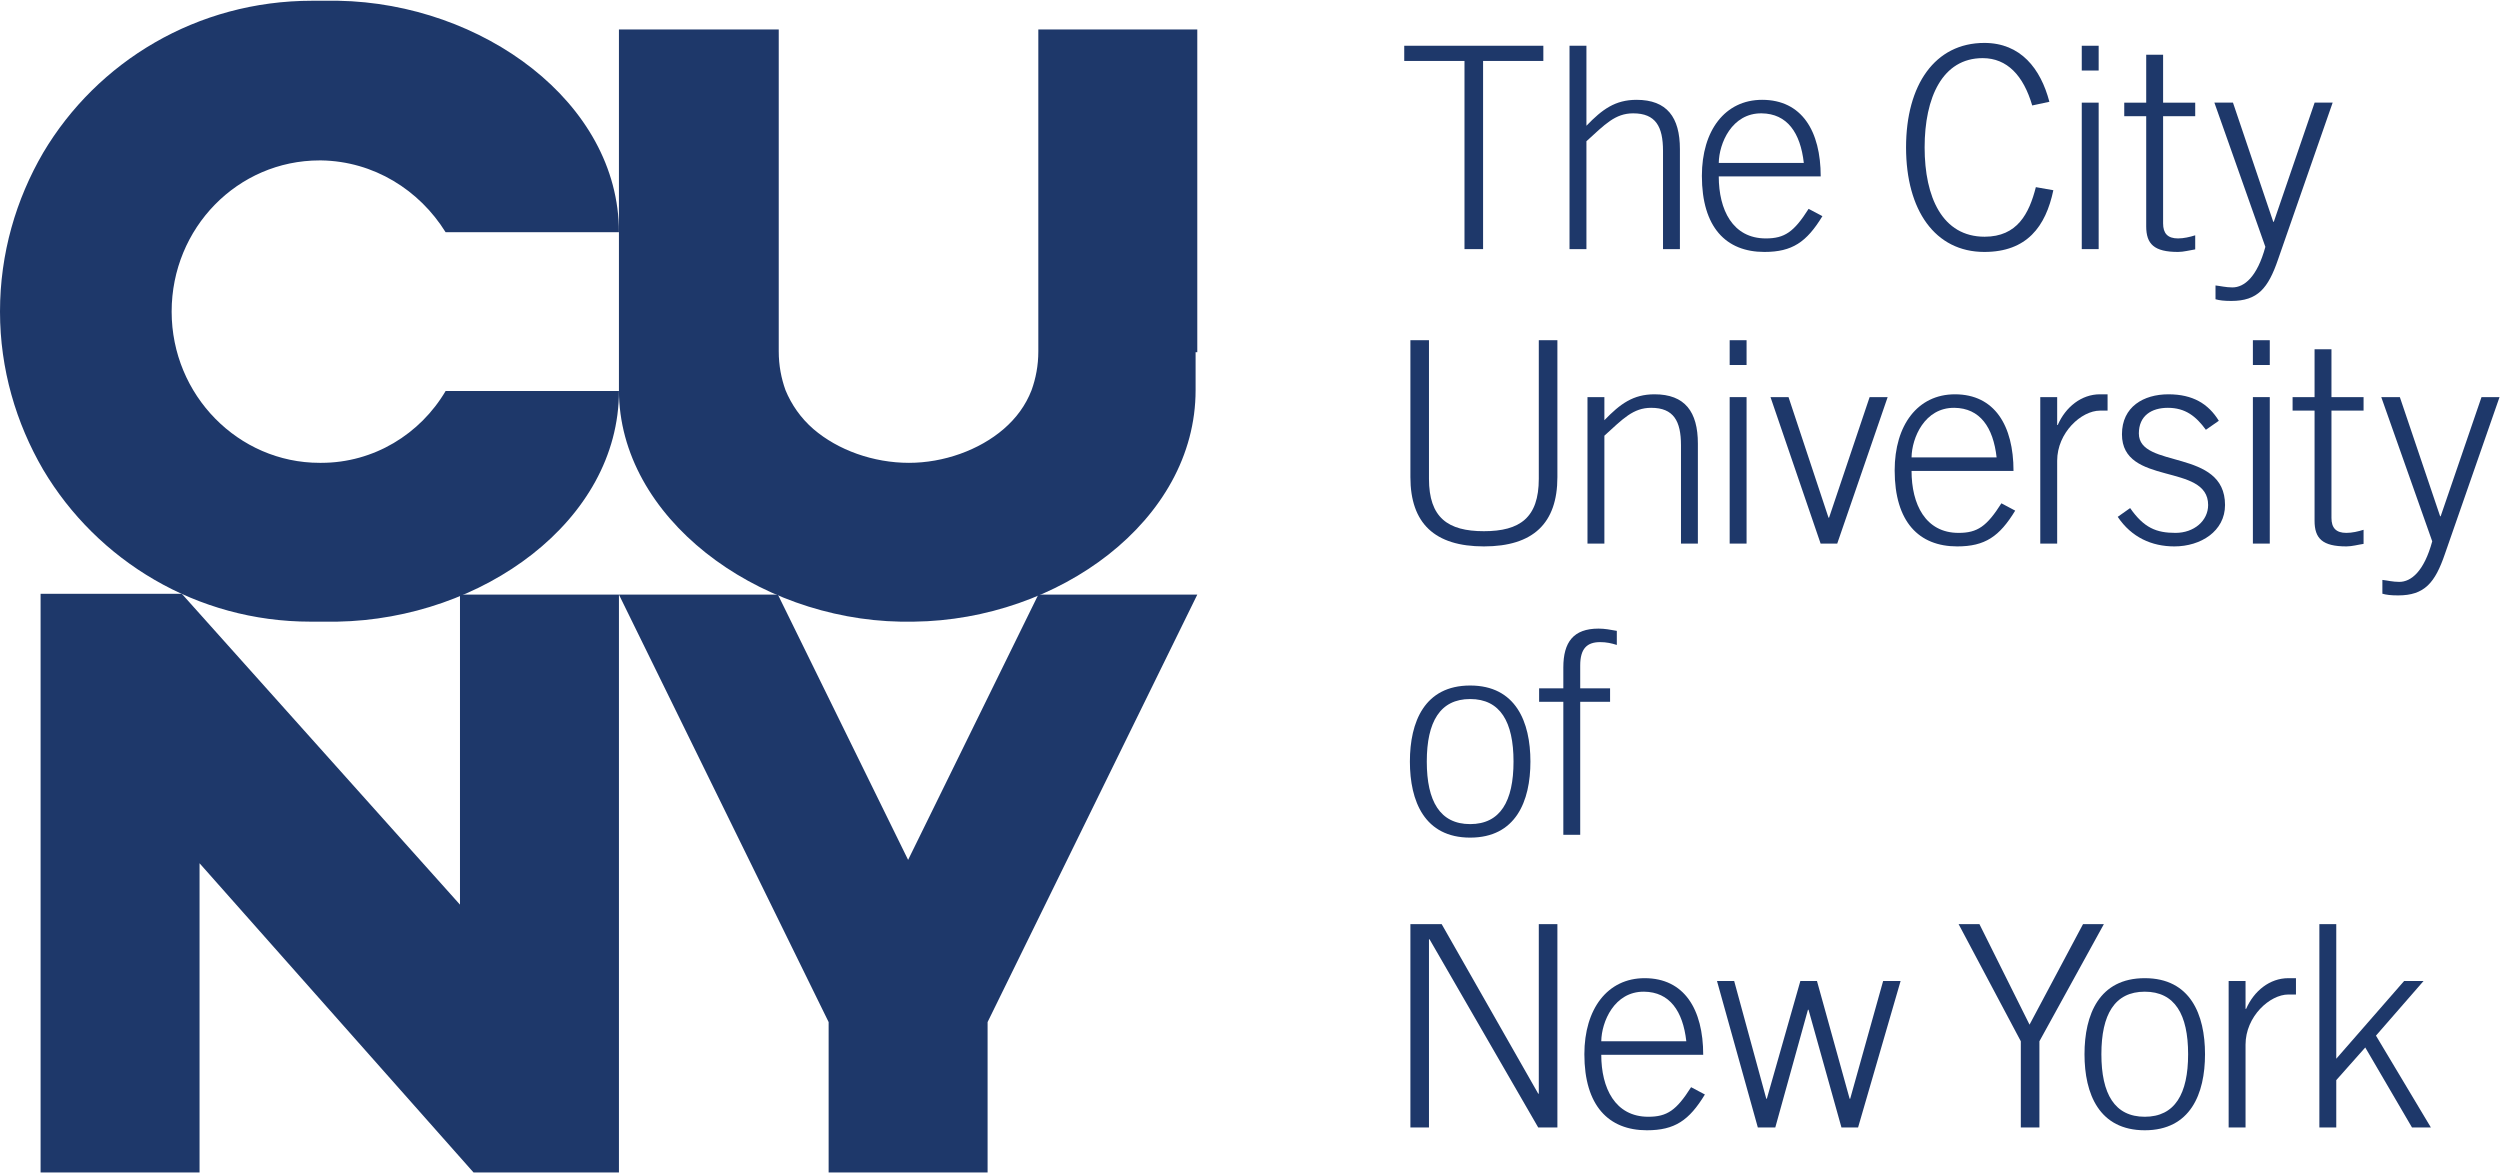 <svg width="1660" height="779" viewBox="0 0 1660 779" fill="none" xmlns="http://www.w3.org/2000/svg">
<path d="M932.413 30.379H1024.78V40.469H984.766V165.415H972.422V40.469H932.413" fill="#1E386A"/>
<path d="M1042.16 165.415V30.379H1053.39V83.502C1063.85 72.643 1072.46 66.287 1086.66 66.287C1106.86 66.287 1115.46 77.871 1115.46 99.021V165.415H1104.24V100.146C1104.24 84.055 1099.38 75.261 1084.42 75.261C1072.46 75.261 1065.73 82.559 1053.39 93.782V165.415" fill="#1E386A"/>
<path d="M1197.73 108.174C1195.49 88.158 1186.71 75.449 1169.7 75.258C1149.87 75.067 1141.45 95.265 1141.26 108.174H1197.73ZM1141.26 117.15C1141.26 139.223 1150.43 158.314 1172.5 158.314C1185.02 158.314 1191.19 154.008 1200.92 138.67L1210.08 143.528C1199.6 160.735 1190.07 167.289 1171.55 167.289C1146.12 167.289 1130.05 151.006 1130.05 116.777C1130.05 86.672 1145.38 66.284 1170.07 66.284C1196.43 66.284 1208.95 87.043 1208.95 117.15" fill="#1E386A"/>
<path d="M1349.39 70.028C1343.59 50.202 1332.75 38.599 1316.48 38.599C1289.74 38.599 1277.95 64.788 1277.95 97.885C1277.95 130.991 1289.74 157.18 1317.79 157.18C1339.48 157.18 1347.34 141.851 1351.81 124.265L1363.42 126.313C1358.36 150.454 1345.83 167.289 1317.6 167.289C1284.89 167.289 1265.62 139.603 1265.62 97.885C1265.62 56.177 1284.89 28.5 1317.6 28.5C1341.72 28.5 1354.99 45.526 1360.79 67.589" fill="#1E386A"/>
<path d="M1393.51 165.415H1382.29V68.155H1393.51V165.415ZM1382.29 46.834V30.379H1393.51V46.834" fill="#1E386A"/>
<path d="M1425.08 68.152V36.36H1436.3V68.152H1457.62V77.135H1436.3V148.387C1436.3 154.932 1439.3 158.314 1446.21 158.314C1449.95 158.314 1454.06 157.371 1457.62 156.246V165.593C1453.87 166.164 1449.95 167.289 1446.21 167.289C1430.31 167.289 1425.08 162.047 1425.08 150.263V77.135H1410.5V68.152" fill="#1E386A"/>
<path d="M1509.43 147.266H1509.81L1536.91 68.146H1548.88L1512.61 172.322C1506.06 191.405 1499.15 199.825 1481.57 199.825C1476.71 199.825 1473.71 199.445 1471.1 198.702V189.537C1474.45 189.909 1478.02 190.843 1482.32 190.843C1490.17 190.843 1498.77 183.925 1504.2 163.91L1470.35 68.146H1482.69" fill="#1E386A"/>
<path d="M948.839 225.9V317.922C948.839 343.731 961.371 352.714 985.306 352.714C1009.25 352.714 1021.76 343.731 1021.76 317.922V225.9H1034.11V316.798C1034.11 347.475 1018.03 362.813 985.306 362.813C952.59 362.813 936.505 347.475 936.505 316.798V225.9" fill="#1E386A"/>
<path d="M1054.09 360.944V263.684H1065.31V279.022C1075.78 268.18 1084.39 261.816 1098.6 261.816C1118.79 261.816 1127.39 273.411 1127.39 294.541V360.944H1116.17V295.666C1116.17 279.584 1111.31 270.791 1096.36 270.791C1084.39 270.791 1077.66 278.088 1065.31 289.302V360.944" fill="#1E386A"/>
<path d="M1159.72 360.944H1148.5V263.684H1159.72V360.944ZM1148.5 242.363V225.899H1159.72V242.363" fill="#1E386A"/>
<path d="M1175.61 263.684H1187.58L1214.13 343.729H1214.5L1241.43 263.684H1253.4L1219.92 360.944H1208.89" fill="#1E386A"/>
<path d="M1325.75 303.717C1323.5 283.7 1314.71 270.983 1297.7 270.792C1277.88 270.602 1269.46 290.809 1269.27 303.717H1325.75ZM1269.27 312.691C1269.27 334.756 1278.44 353.838 1300.51 353.838C1313.03 353.838 1319.2 349.532 1328.93 334.195L1338.09 339.062C1327.61 356.259 1318.08 362.813 1299.57 362.813C1274.14 362.813 1258.06 346.54 1258.06 312.32C1258.06 282.206 1273.39 261.818 1298.08 261.818C1324.44 261.818 1336.97 282.578 1336.97 312.691" fill="#1E386A"/>
<path d="M1354.74 360.944V263.684H1365.96V282.204H1366.33C1371.57 270.229 1382.04 261.816 1394.38 261.816H1399.43V272.658H1394.38C1382.04 272.658 1365.96 287.253 1365.96 305.954V360.944" fill="#1E386A"/>
<path d="M1414.41 337.365C1423.56 350.475 1431.79 353.838 1444.51 353.838C1456.85 353.838 1466.2 345.797 1466.2 335.318C1466.2 307.081 1408.98 322.981 1408.98 288.37C1408.98 270.04 1423.38 261.818 1439.84 261.818C1456.1 261.818 1466.38 268.181 1473.3 279.396L1464.7 285.379C1458.15 276.404 1451.05 270.792 1439.46 270.792C1428.61 270.792 1420.2 276.032 1420.2 287.808C1420.2 311.568 1477.42 297.534 1477.42 335.318C1477.42 352.714 1461.33 362.813 1443.76 362.813C1428.8 362.813 1415.33 356.831 1406.17 343.178" fill="#1E386A"/>
<path d="M1507.13 360.944H1495.92V263.684H1507.13V360.944ZM1495.92 242.363V225.899H1507.13V242.363" fill="#1E386A"/>
<path d="M1536.87 263.685V231.892H1548.09V263.685H1569.41V272.659H1548.09V343.921C1548.09 350.475 1551.09 353.838 1558 353.838C1561.74 353.838 1565.85 352.903 1569.41 351.78V361.136C1565.67 361.688 1561.74 362.813 1558 362.813C1542.11 362.813 1536.87 357.583 1536.87 345.797V272.659H1522.28V263.685" fill="#1E386A"/>
<path d="M1620.24 342.788H1620.61L1647.72 263.677H1659.69L1623.41 367.854C1616.88 386.928 1609.95 395.349 1592.37 395.349C1587.51 395.349 1584.52 394.977 1581.9 394.224V385.059C1585.27 385.432 1588.83 386.373 1593.12 386.373C1600.97 386.373 1609.58 379.448 1615 359.441L1581.16 263.677H1593.5" fill="#1E386A"/>
<path d="M947.388 505.685C947.388 532.058 956.18 547.206 976.189 547.206C996.189 547.206 1004.98 532.058 1004.98 505.685C1004.98 479.316 996.189 464.159 976.189 464.159C956.18 464.159 947.388 479.316 947.388 505.685ZM1016.2 505.685C1016.2 532.058 1006.47 556.181 976.189 556.181C945.895 556.181 936.169 532.058 936.169 505.685C936.169 479.316 945.895 455.185 976.189 455.185C1006.47 455.185 1016.2 479.316 1016.2 505.685Z" fill="#1E386A"/>
<path d="M1049.26 466.017V554.303H1038.05V466.017H1021.97V457.043H1038.05V443.2C1038.05 426.365 1044.77 417.393 1061.42 417.393C1065.53 417.393 1069.46 418.135 1073.57 418.887V428.243C1070.02 427.118 1066.66 426.365 1062.53 426.365C1053.75 426.365 1049.26 430.663 1049.26 441.893V457.043H1069.09V466.017" fill="#1E386A"/>
<path d="M936.505 613.603H957.258L1021.38 726.201H1021.76V613.603H1034.11V748.646H1021.38L949.22 623.693H948.839V748.646H936.505" fill="#1E386A"/>
<path d="M1119.71 691.396C1117.47 671.388 1108.68 658.669 1091.67 658.48C1071.84 658.289 1063.43 678.496 1063.24 691.396H1119.71ZM1063.24 700.38C1063.24 722.443 1072.41 741.526 1094.47 741.526C1107 741.526 1113.17 737.229 1122.89 721.89L1132.05 726.748C1121.59 743.954 1112.04 750.5 1093.53 750.5C1068.11 750.5 1052.02 734.228 1052.02 699.997C1052.02 669.892 1067.37 649.505 1092.04 649.505C1118.41 649.505 1130.93 670.265 1130.93 700.38" fill="#1E386A"/>
<path d="M1140.08 651.378H1151.49L1172.81 729.556H1173.18L1195.44 651.378H1206.47L1228.16 729.556H1228.53L1250.4 651.378H1262L1233.76 748.646H1222.73L1200.86 670.46H1200.48L1178.79 748.646H1167.2" fill="#1E386A"/>
<path d="M1341.82 691.401L1300.5 613.603H1314.33L1347.61 680.367L1383.14 613.603H1396.98L1354.17 691.401V748.646H1341.82" fill="#1E386A"/>
<path d="M1395.32 699.997C1395.32 726.377 1404.12 741.526 1424.13 741.526C1444.12 741.526 1452.91 726.377 1452.91 699.997C1452.91 673.627 1444.12 658.48 1424.13 658.48C1404.12 658.48 1395.32 673.627 1395.32 699.997ZM1464.13 699.997C1464.13 726.377 1454.41 750.5 1424.13 750.5C1393.84 750.5 1384.11 726.377 1384.11 699.997C1384.11 673.627 1393.84 649.505 1424.13 649.505C1454.41 649.505 1464.13 673.627 1464.13 699.997Z" fill="#1E386A"/>
<path d="M1479.82 748.646V651.378H1491.04V669.898H1491.42C1496.66 657.923 1507.13 649.51 1519.47 649.51H1524.52V660.352H1519.47C1507.13 660.352 1491.04 674.947 1491.04 693.65V748.646" fill="#1E386A"/>
<path d="M1540.06 748.646V613.603H1551.28V703.003L1596.34 651.378H1609.24L1577.64 687.665L1614.11 748.646H1601.57L1570.53 695.525L1551.28 717.217V748.646" fill="#1E386A"/>
<path d="M26.951 394.265V394.826V778.496H132.502V573.199L314.41 778.496H410.978V394.826H305.427V600.684L120.712 394.265H26.951Z" fill="#1E386A"/>
<path d="M795 233.844V191.775V154.193V19.572H691.694H689.448V153.632V233.283C689.448 242.819 687.764 251.233 684.957 259.086C681.027 269.182 674.851 277.596 666.429 284.888C650.147 298.911 626.567 307.325 603.548 307.325C579.967 307.325 556.386 298.911 540.105 284.888C531.683 277.596 525.507 268.621 521.577 259.086C518.77 251.233 517.086 242.819 517.086 233.283V154.193V19.572H514.84H410.973V153.632V191.214V233.283V259.086C410.973 343.785 502.488 411.095 597.933 412.778C599.056 412.778 600.179 412.778 600.74 412.778C601.302 412.778 601.302 412.778 601.863 412.778H602.425H602.986C603.548 412.778 603.548 412.778 604.109 412.778C605.232 412.778 606.355 412.778 606.916 412.778C702.362 411.656 793.877 346.028 793.877 259.086V233.844H795Z" fill="#1E386A"/>
<path d="M295.88 259.646C279.037 288.253 248.157 307.324 213.348 307.324C212.787 307.324 212.225 307.324 212.225 307.324C158.327 307.324 113.973 262.45 113.973 206.919C113.973 151.388 157.765 106.514 212.225 106.514C212.787 106.514 213.348 106.514 213.348 106.514C248.157 107.075 278.475 126.146 295.88 154.192H410.976C410.976 67.811 320.022 2.183 224.577 0.5C224.015 0.5 224.015 0.5 224.015 0.5C222.893 0.5 221.77 0.5 221.208 0.5C220.647 0.5 220.647 0.5 220.085 0.5H219.524H218.962C218.401 0.5 218.401 0.5 217.84 0.5C216.717 0.5 216.155 0.5 215.032 0.5H207.172C130.816 0.5 64.566 40.886 28.634 101.466C10.667 132.316 0 168.215 0 206.919C0 245.062 10.667 280.961 28.634 311.811C64.566 372.391 130.816 412.777 206.049 412.777H213.91C215.032 412.777 216.155 412.777 216.717 412.777C217.278 412.777 217.278 412.777 217.84 412.777H218.962H219.524C220.085 412.777 220.085 412.777 220.647 412.777C221.77 412.777 222.893 412.777 223.454 412.777H224.015C320.022 411.094 410.976 346.027 410.976 259.646H295.88Z" fill="#1E386A"/>
<path d="M689.448 394.83L602.986 570.959L516.524 394.83H410.973L550.211 678.656V778.5H655.762V678.656L795 394.83H689.448Z" fill="#1E386A"/>
</svg>
